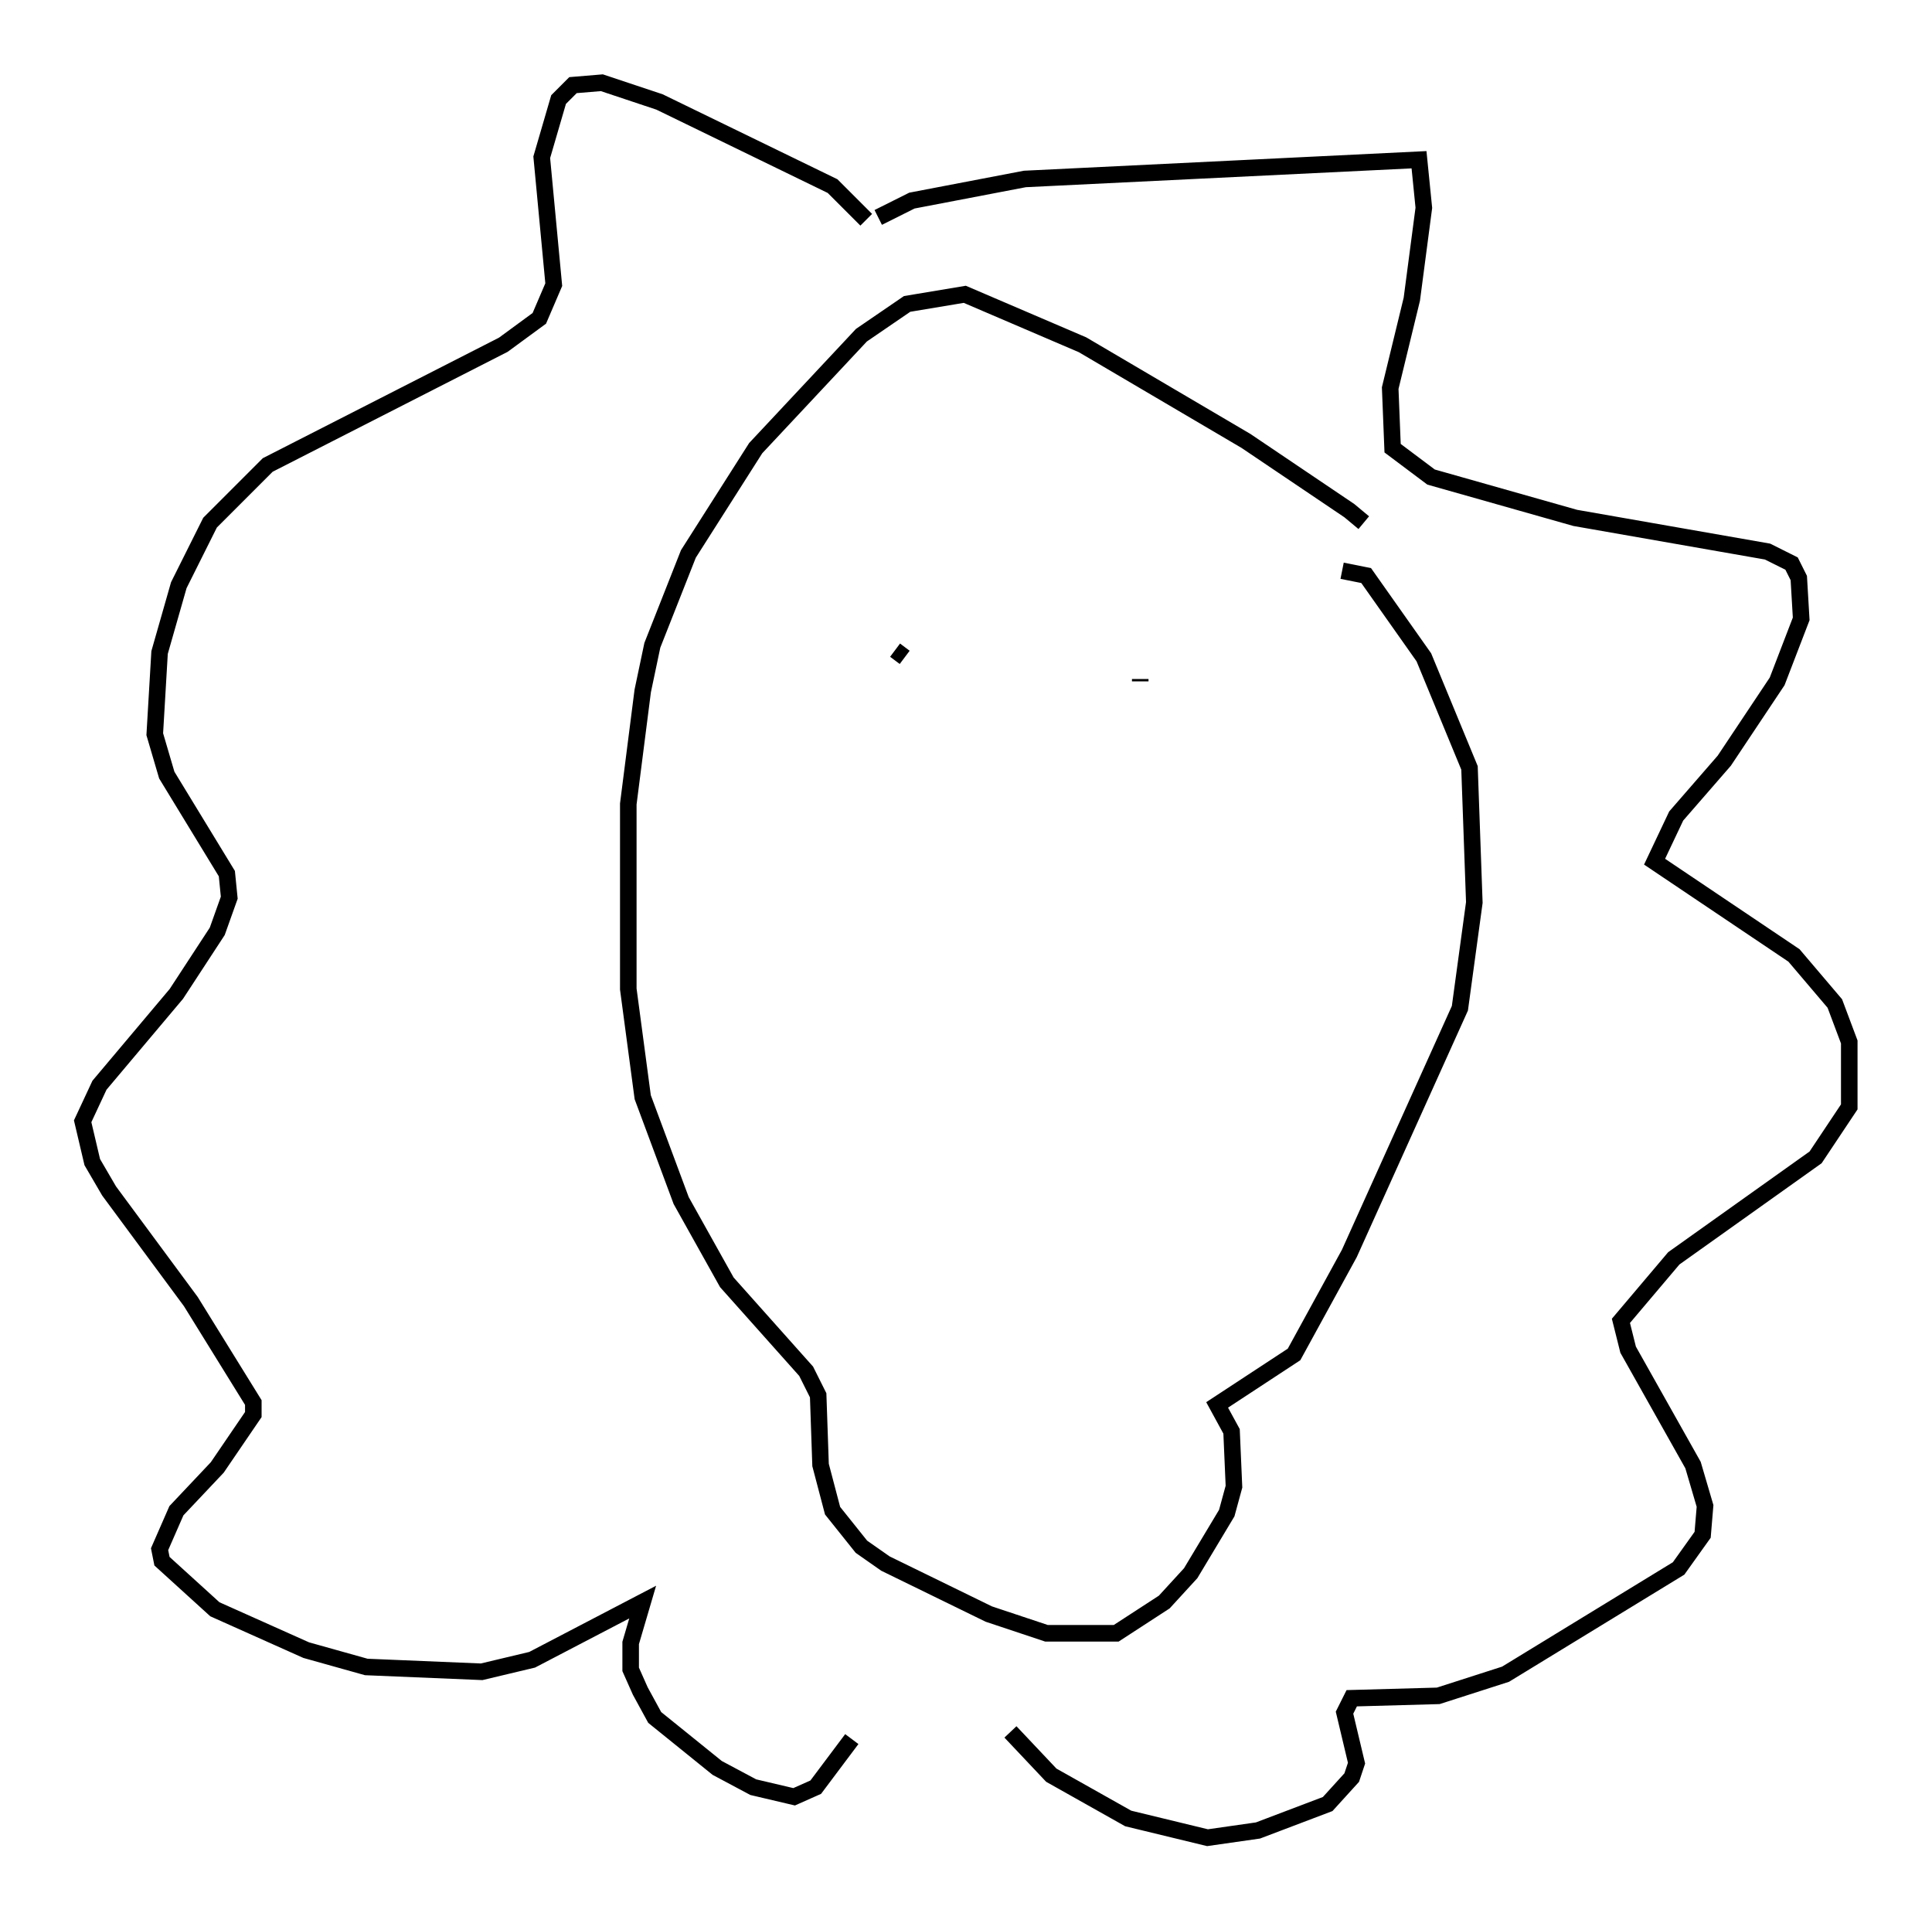 <?xml version="1.0" encoding="utf-8" ?>
<svg baseProfile="full" height="116.033" version="1.1" width="116.76" xmlns="http://www.w3.org/2000/svg" xmlns:ev="http://www.w3.org/2001/xml-events" xmlns:xlink="http://www.w3.org/1999/xlink"><defs /><rect fill="white" height="116.033" width="116.76" x="0" y="0" /><path d="M82.564, 32.307 m-0.145, -0.726 l-0.872, -0.726 -6.246, -4.212 l-9.877, -5.81 -7.117, -3.05 l-3.486, 0.581 -2.76, 1.888 l-6.391, 6.827 -4.067, 6.391 l-2.179, 5.52 -0.581, 2.76 l-0.872, 6.827 0.0, 11.184 l0.872, 6.536 2.324, 6.246 l2.76, 4.939 4.793, 5.374 l0.726, 1.453 0.145, 4.212 l0.726, 2.76 1.743, 2.179 l1.453, 1.017 6.246, 3.05 l3.486, 1.162 4.212, 0.0 l2.905, -1.888 1.598, -1.743 l2.179, -3.631 0.436, -1.598 l-0.145, -3.341 -0.872, -1.598 l4.648, -3.05 3.341, -6.101 l6.682, -14.816 0.872, -6.391 l-0.291, -8.134 -2.76, -6.682 l-3.486, -4.939 -1.453, -0.291 m-28.76, -21.207 l-2.034, -2.034 -10.458, -5.084 l-3.486, -1.162 -1.743, 0.145 l-0.872, 0.872 -1.017, 3.486 l0.726, 7.698 -0.872, 2.034 l-2.179, 1.598 -14.235, 7.263 l-3.486, 3.486 -1.888, 3.777 l-1.162, 4.067 -0.291, 4.939 l0.726, 2.469 3.631, 5.955 l0.145, 1.453 -0.726, 2.034 l-2.469, 3.777 -4.648, 5.52 l-1.017, 2.179 0.581, 2.469 l1.017, 1.743 4.939, 6.682 l3.777, 6.101 0.0, 0.726 l-2.179, 3.196 -2.469, 2.615 l-1.017, 2.324 0.145, 0.726 l3.196, 2.905 5.52, 2.469 l3.631, 1.017 6.972, 0.291 l3.05, -0.726 6.682, -3.486 l-0.726, 2.469 0.0, 1.598 l0.581, 1.307 0.872, 1.598 l3.777, 3.05 2.179, 1.162 l2.469, 0.581 1.307, -0.581 l2.179, -2.905 m1.598, -91.944 l2.034, -1.017 6.827, -1.307 l23.821, -1.162 0.291, 2.905 l-0.726, 5.52 -1.307, 5.374 l0.145, 3.631 2.324, 1.743 l8.715, 2.469 11.62, 2.034 l1.453, 0.726 0.436, 0.872 l0.145, 2.469 -1.453, 3.777 l-3.196, 4.793 -2.905, 3.341 l-1.307, 2.76 8.425, 5.665 l2.469, 2.905 0.872, 2.324 l0.0, 3.922 -2.034, 3.05 l-8.57, 6.101 -3.196, 3.777 l0.436, 1.743 3.922, 6.972 l0.726, 2.469 -0.145, 1.743 l-1.453, 2.034 -10.458, 6.391 l-4.067, 1.307 -5.229, 0.145 l-0.436, 0.872 0.726, 3.05 l-0.291, 0.872 -1.453, 1.598 l-4.212, 1.598 -3.05, 0.436 l-4.793, -1.162 -4.648, -2.615 l-2.469, -2.615 m-6.972, -65.363 l0.581, 0.436 m14.235, 1.307 l0.0, 0.145 " fill="none" stroke="black" stroke-width="1" /></svg>